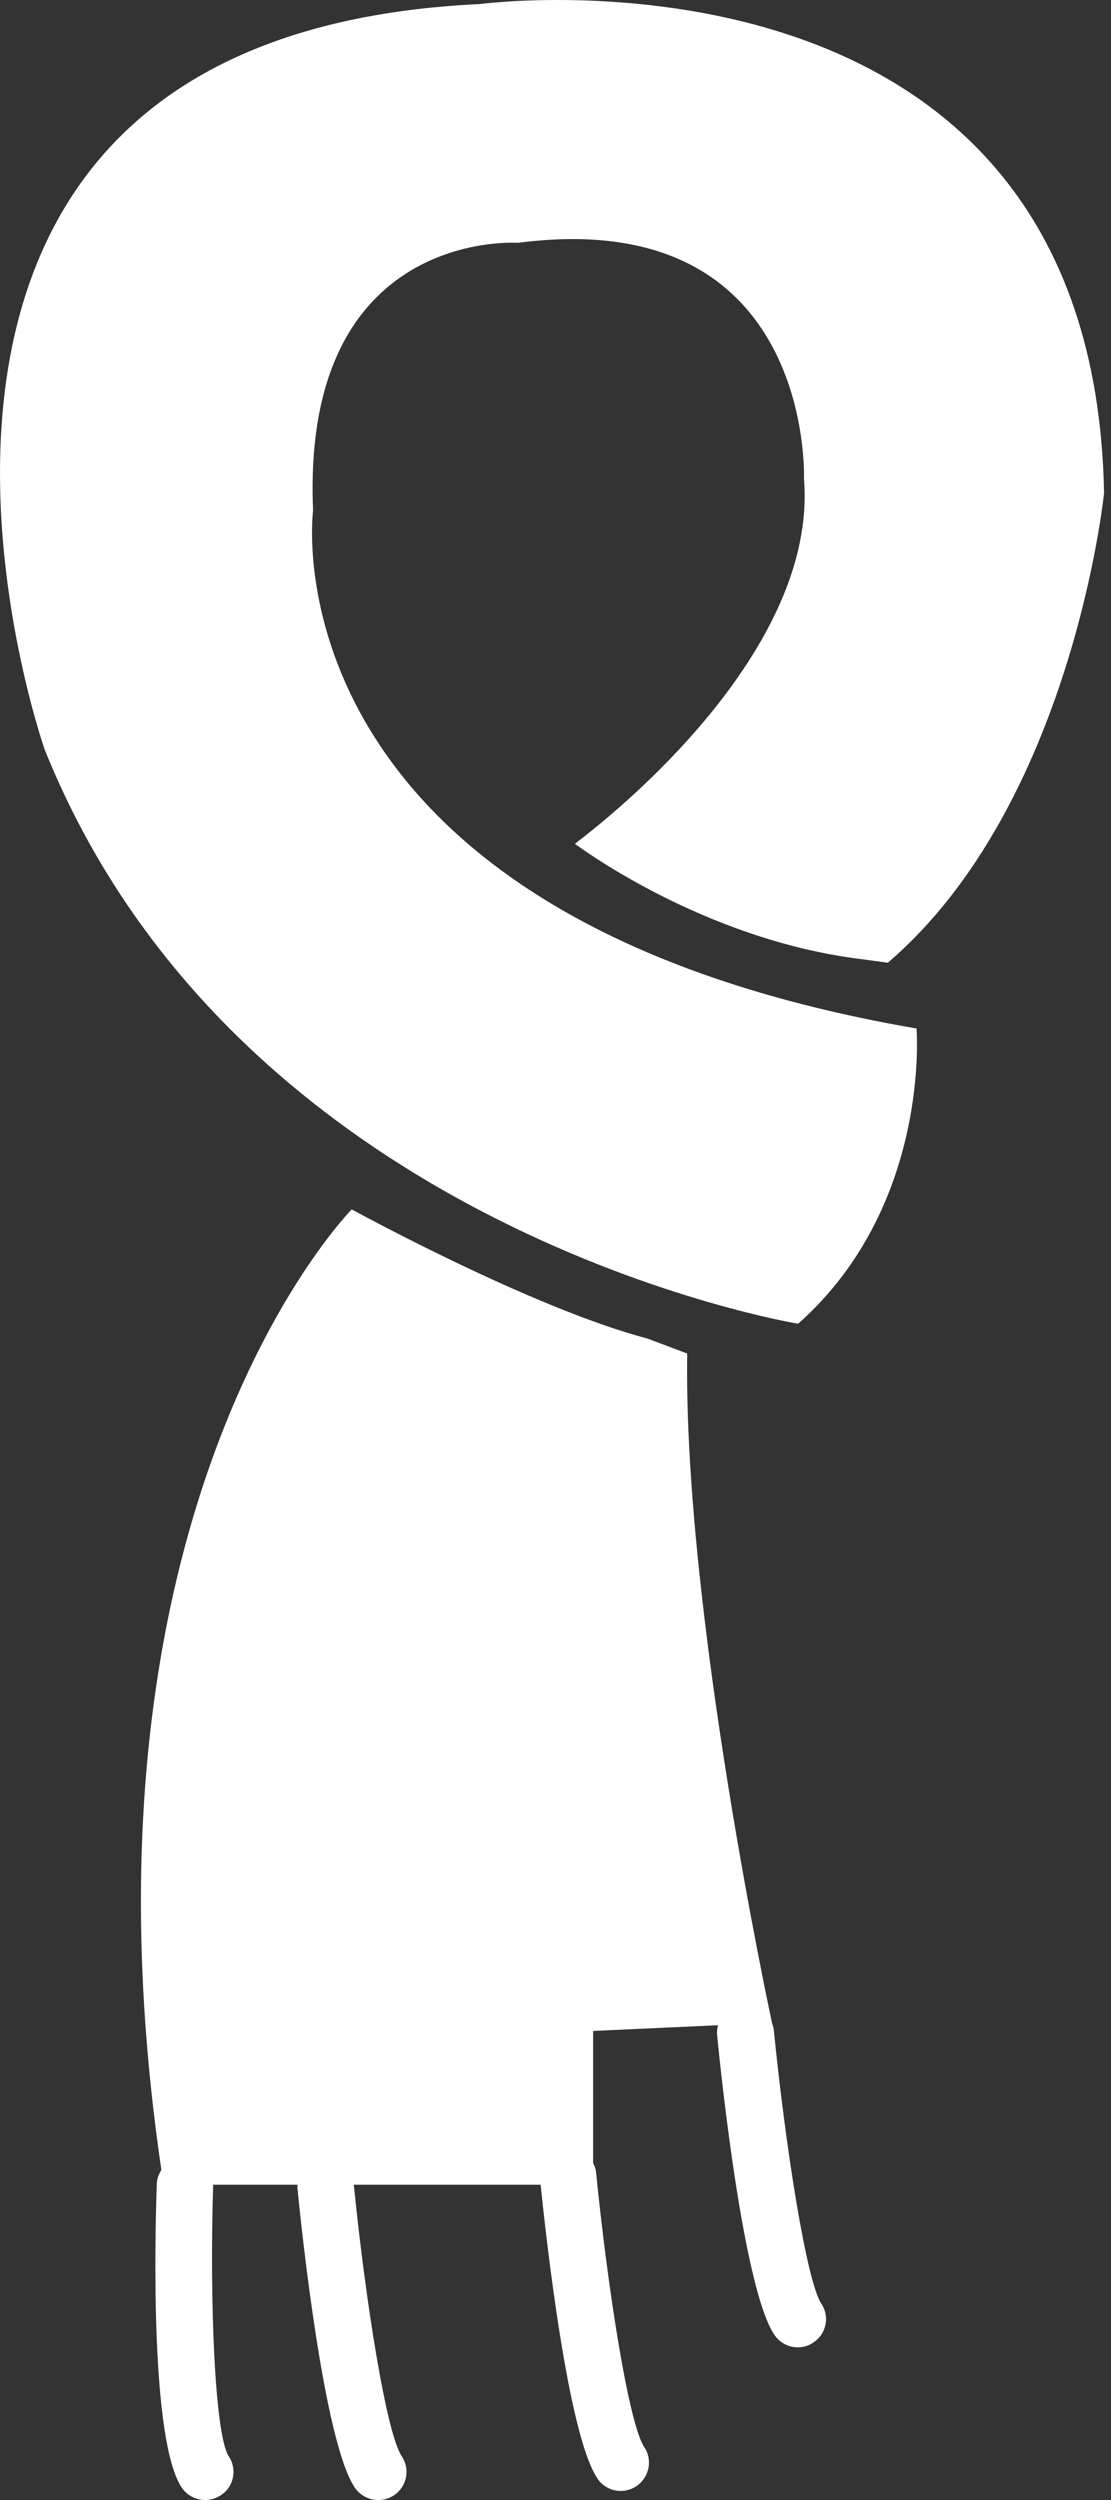 <svg width="20" height="45" viewBox="0 0 20 45" fill="none" xmlns="http://www.w3.org/2000/svg">
<rect x="0" y="0" width="20" height="45" fill="#333333" stroke="none"/>
<path d="M10.35 15.188C10.35 15.188 12.637 16.92 15.527 17.267L15.982 17.329C19.307 14.481 19.875 8.873 19.875 8.873C19.682 -1.398 8.637 0.073 8.637 0.073C-3.709 0.655 0.806 13.497 0.806 13.497C4.303 22.185 14.368 23.827 14.368 23.827C16.761 21.705 16.499 18.513 16.499 18.513C4.668 16.475 5.636 9.189 5.636 9.189C5.418 4.091 9.324 4.371 9.324 4.371C14.662 3.672 14.473 8.617 14.473 8.617C14.696 11.325 11.912 13.995 10.35 15.188Z" fill="white"/>
<path d="M13.928 36.522C13.921 36.48 13.908 36.444 13.895 36.41H13.897C13.897 36.41 12.299 29.022 12.371 24.364L11.652 24.093C9.563 23.543 6.332 21.769 6.332 21.769C6.332 21.769 1.134 27.017 2.905 39.058C2.86 39.132 2.825 39.214 2.823 39.308C2.784 40.377 2.713 43.941 3.271 44.776C3.371 44.922 3.529 45 3.694 45C3.791 45 3.887 44.972 3.975 44.914C4.212 44.762 4.272 44.446 4.118 44.213C3.864 43.831 3.772 41.383 3.837 39.342C3.837 39.336 3.835 39.331 3.835 39.325H5.358C5.358 39.342 5.351 39.354 5.353 39.374C5.427 40.13 5.83 43.949 6.386 44.776C6.486 44.922 6.644 45 6.809 45C6.906 45 7.004 44.974 7.088 44.918C7.327 44.76 7.387 44.446 7.232 44.213C6.956 43.803 6.579 41.417 6.369 39.325H9.732C9.831 40.28 10.221 43.816 10.752 44.608C10.847 44.757 11.011 44.837 11.175 44.837C11.271 44.837 11.369 44.809 11.455 44.751C11.688 44.595 11.754 44.281 11.598 44.048C11.32 43.633 10.941 41.212 10.731 39.109C10.726 39.047 10.706 38.989 10.677 38.937V36.557L12.924 36.454C12.913 36.51 12.903 36.569 12.909 36.627C12.982 37.381 13.386 41.196 13.939 42.025C14.037 42.172 14.198 42.252 14.362 42.252C14.46 42.252 14.556 42.226 14.643 42.164C14.878 42.009 14.941 41.698 14.783 41.463C14.516 41.047 14.137 38.625 13.928 36.522Z" fill="white"/>
</svg>
